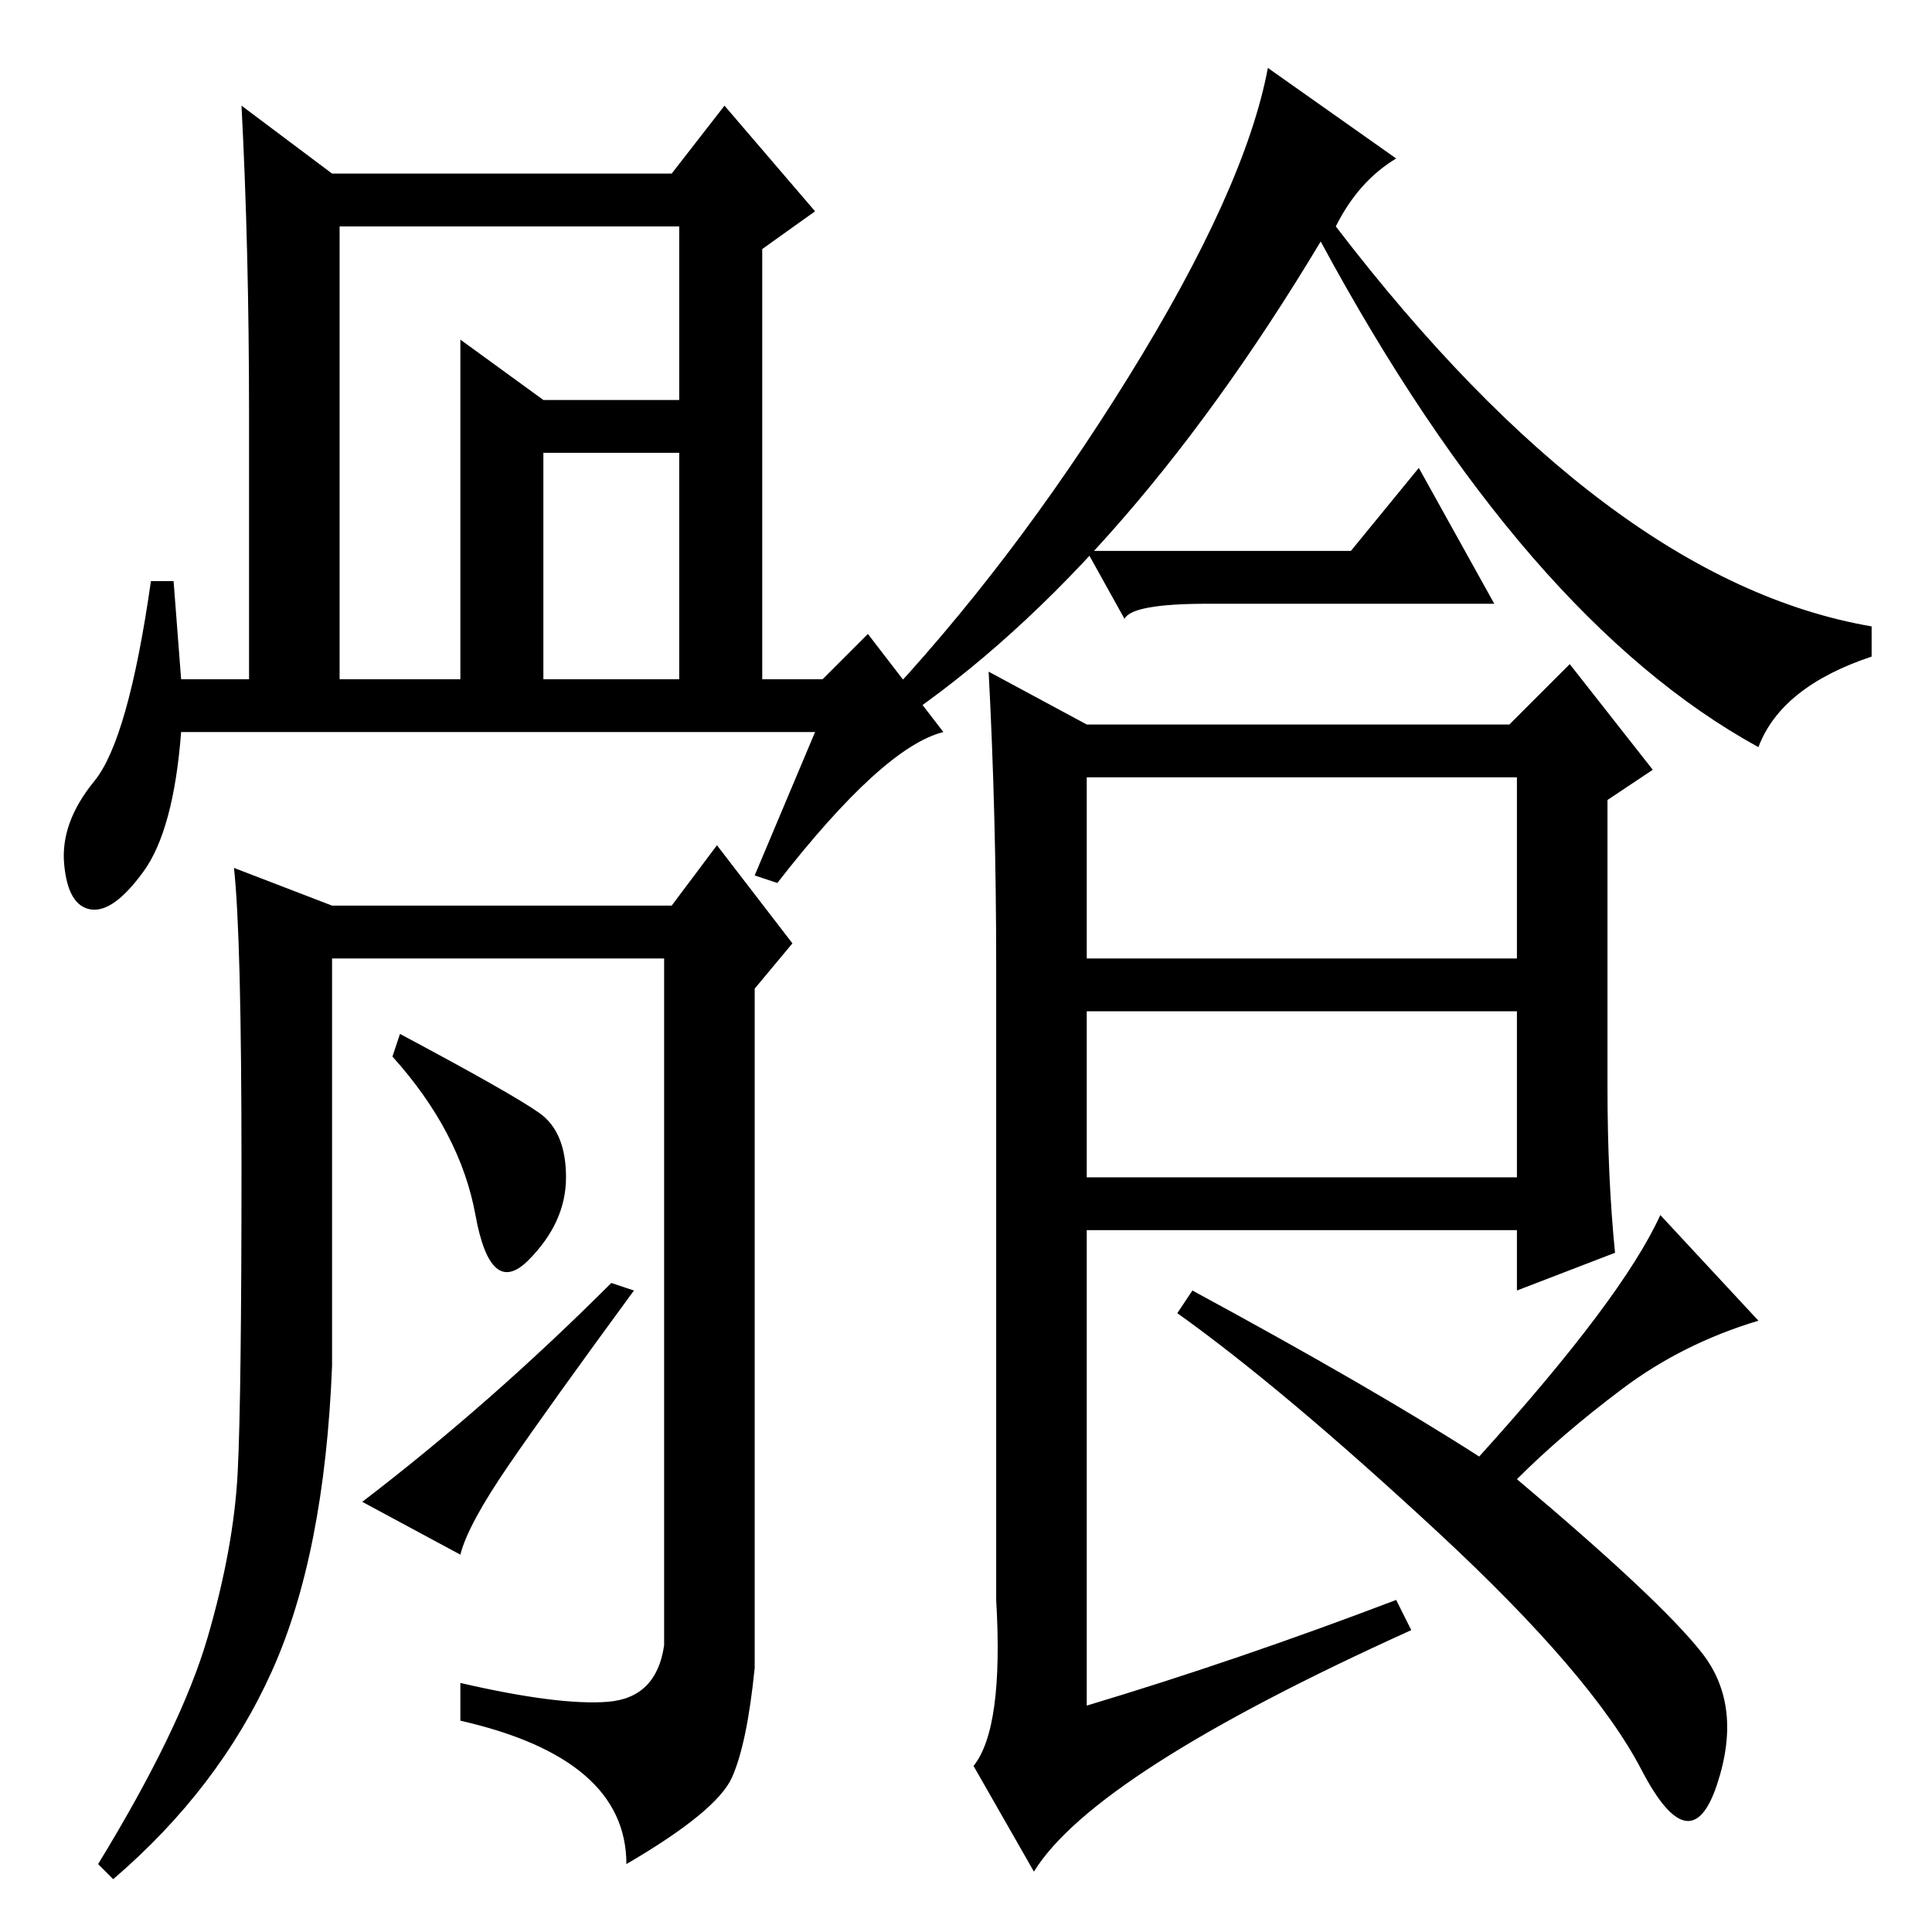 <?xml version="1.0" standalone="no"?>
<!DOCTYPE svg PUBLIC "-//W3C//DTD SVG 1.1//EN" "http://www.w3.org/Graphics/SVG/1.1/DTD/svg11.dtd" >
<svg xmlns="http://www.w3.org/2000/svg" xmlns:xlink="http://www.w3.org/1999/xlink" version="1.1" viewBox="0 -36 256 256">
  <g transform="matrix(1 0 0 -1 0 220)">
   <path fill="currentColor"
d="M185 235q-5 -3 -8 -9q36 -47 71 -53v-4q-12 -4 -15 -12q-31 17 -58 67q-27 -45 -58 -65l-1 3q18 19 33.5 44t18.5 41zM185 44l2 -4q-42 -19 -50 -32l-8 14q4 5 3 22v84q0 20 -1 39l13 -7h56l8 8l11 -14l-6 -4v-38q0 -12 1 -22l-13 -5v8h-57v-63q20 6 41 14zM215 72
q-8 -6 -14 -12q19 -16 24.5 -23t2 -17.5t-10 2t-27 31.5t-34.5 29l2 3q24 -13 38 -22q19 21 24 32l13 -14q-10 -3 -18 -9zM144 129h57v24h-57v-24zM144 100h57v22h-57v-22zM45 166h16v45l11 -8h24v-7h-24v-30h18v60h-45v-60zM108 159h-84q-1 -13 -5 -18.5t-7 -5t-3.5 6t4 11
t7.5 26.5h3l1 -13h9v35q0 22 -1 41l12 -9h45l7 9l12 -14l-7 -5v-57h8l6 6l10 -13q-8 -2 -22 -20l-3 1zM80.5 30.5q6.5 0.5 7.5 7.5v91h-44v-54q-1 -25 -8 -40.5t-21 -27.5l-2 2q11 18 14.5 30t4 22t0.5 40.5t-1 39.5l13 -5h45l6 8l10 -13l-5 -6v-90q-1 -10 -3 -14.5
t-14 -11.5q0 14 -22 19v5q13 -3 19.5 -2.5zM71.5 108.5q3.5 -2.5 3.5 -8.5t-5 -11t-7 6t-11 21l1 3q15 -8 18.5 -10.5zM81 86l3 -1q-11 -15 -16.5 -23t-6.5 -12l-13 7q17 13 33 29zM179 183l9 11l10 -18h-38q-10 0 -11 -2l-5 9h35z" />
  </g>

</svg>
